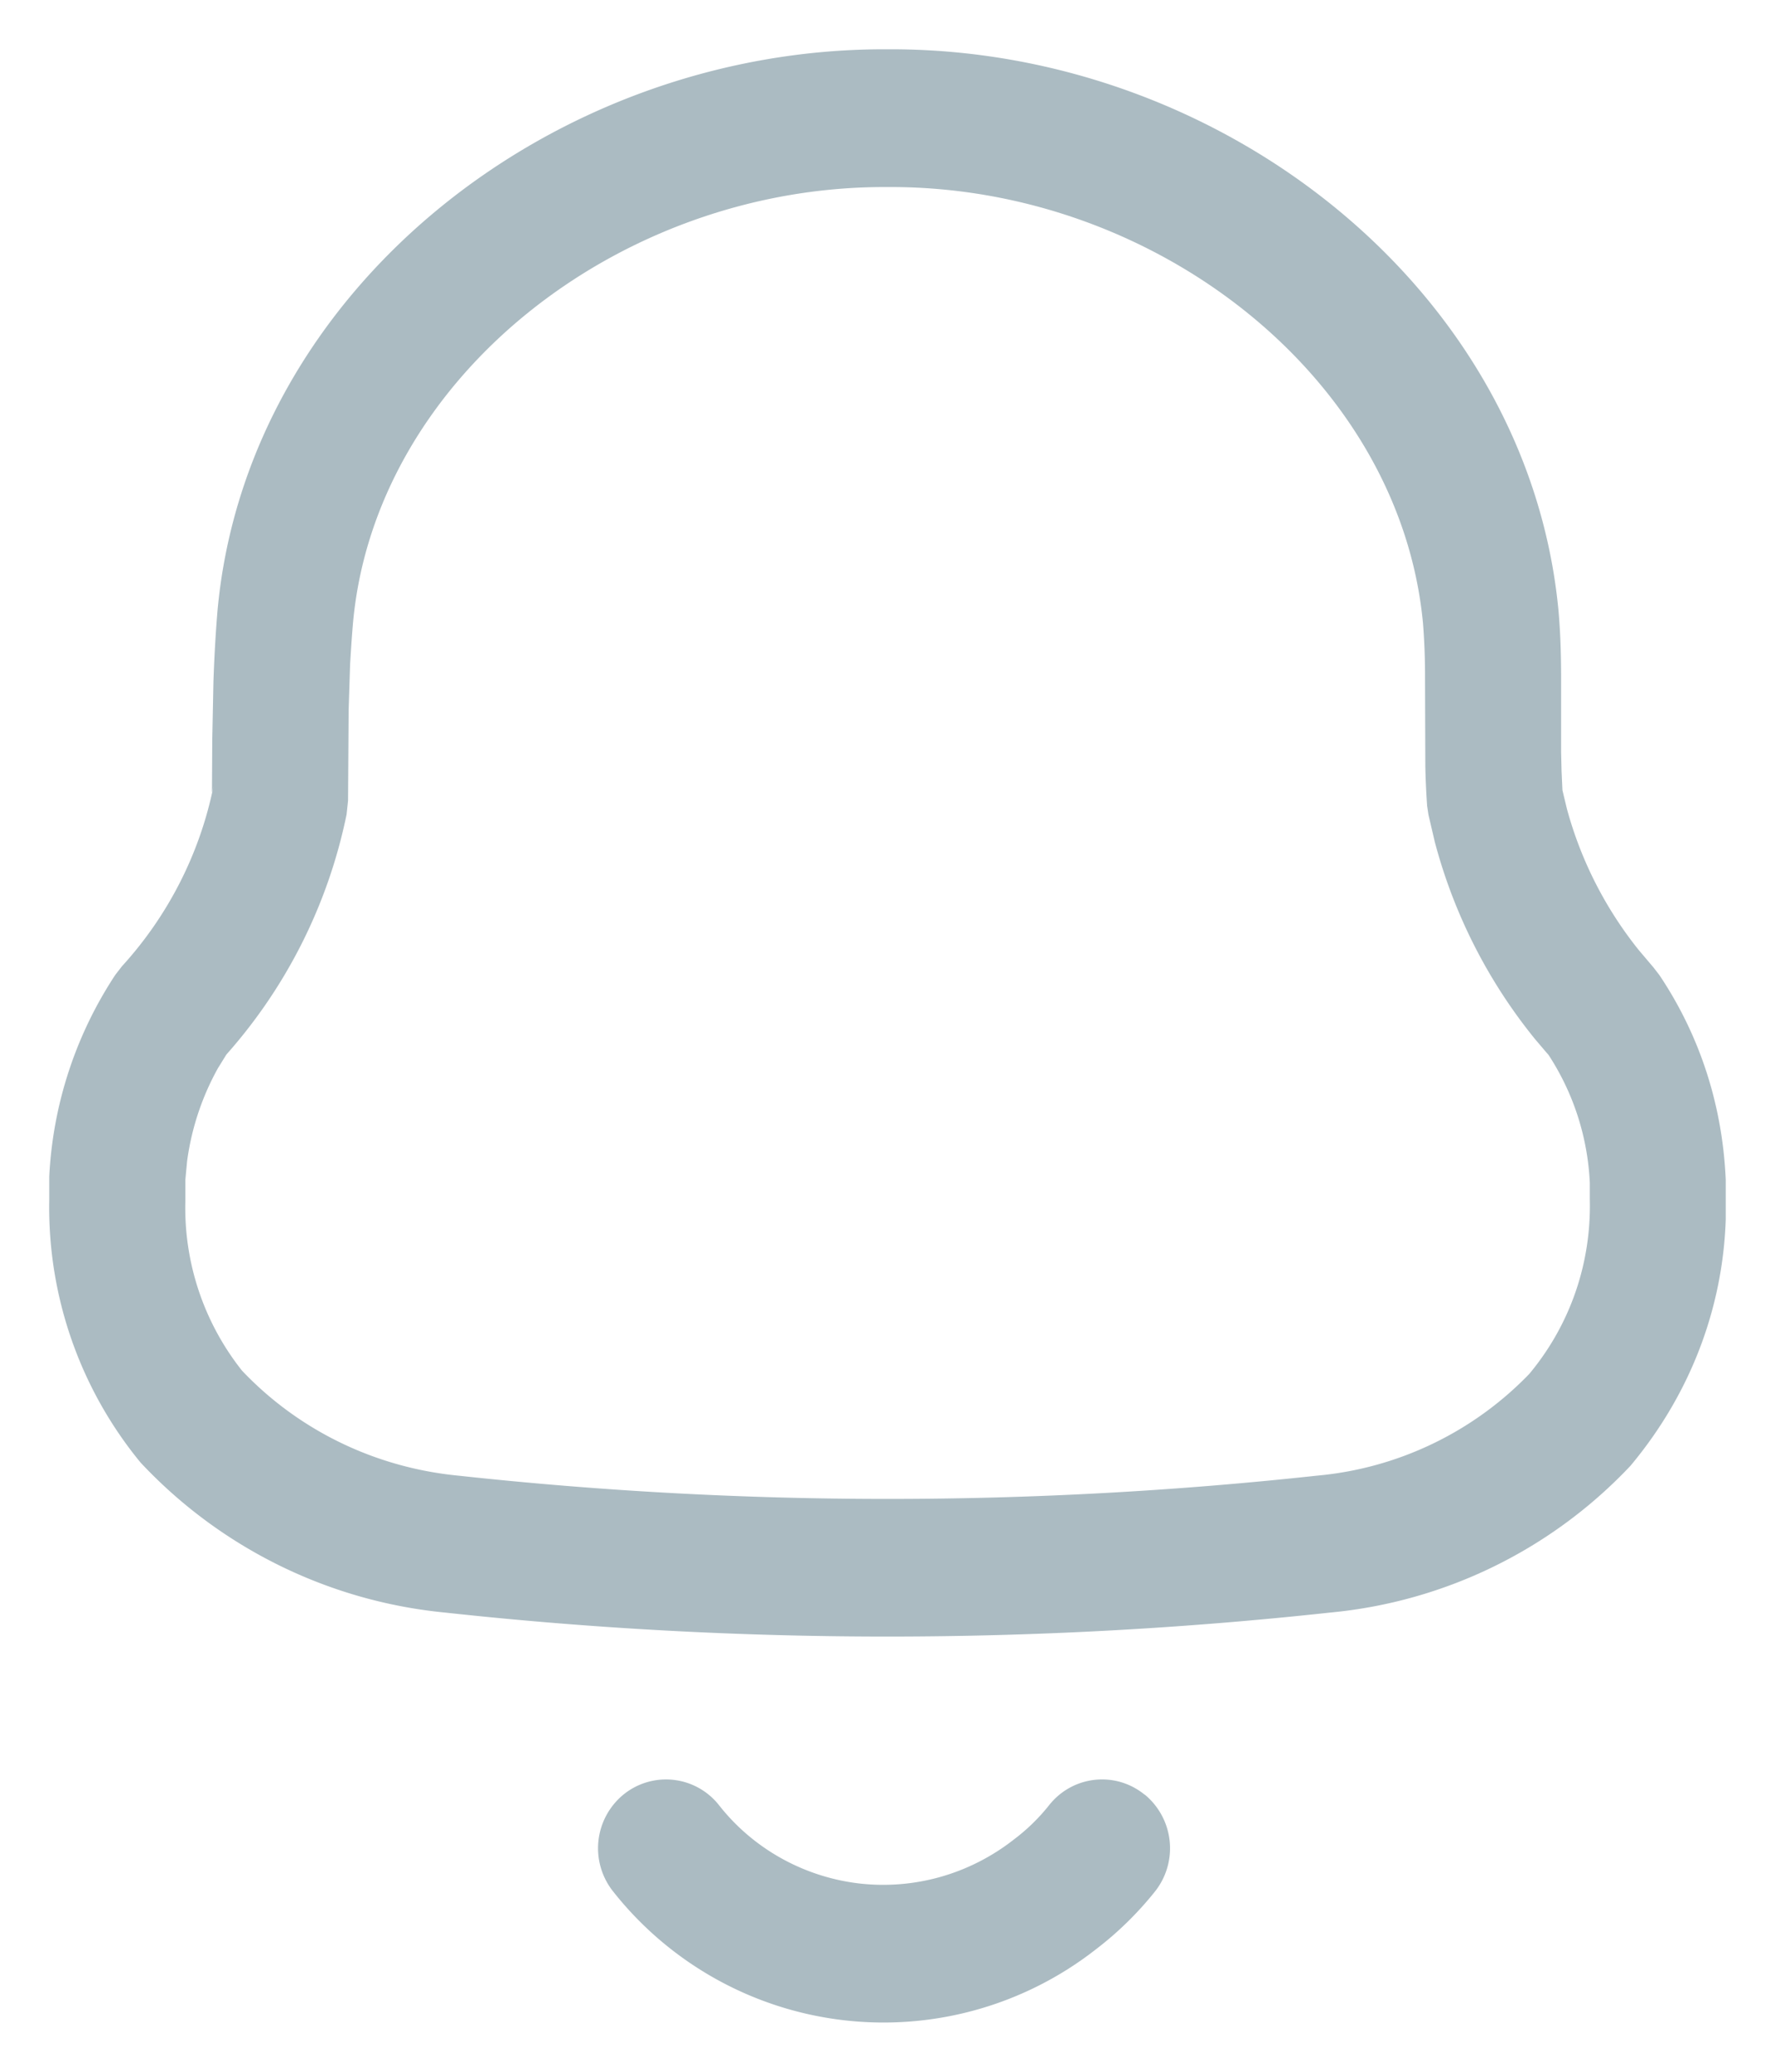 <svg width="12" height="14" fill="none" xmlns="http://www.w3.org/2000/svg"><path d="M7.739 12.127a.47.47 0 0 1 .07.654c-.118.148-.254.28-.398.39a2.33 2.33 0 0 1-3.268-.392.469.469 0 0 1 .073-.653.456.456 0 0 1 .646.074c.23.292.57.482.942.527.374.044.75-.061 1.051-.297.089-.067.169-.145.238-.232.159-.2.448-.232.646-.07ZM1.435 5l.008-.397c.006-.17.015-.328.028-.482.2-2.158 2.26-3.788 4.506-3.788h.047c2.245 0 4.305 1.629 4.512 3.79.012.138.017.26.018.432v.525l.003.13.006.13.03.125c.094.347.259.672.485.954l.1.118.041.053c.271.405.426.875.448 1.383v.268c-.02.601-.24 1.181-.644 1.664a3.2 3.2 0 0 1-2.031.992c-1.99.216-3.999.216-5.983 0A3.25 3.25 0 0 1 .95 9.883a2.714 2.714 0 0 1-.617-1.774V7.95A2.72 2.72 0 0 1 .78 6.587l.045-.058c.312-.342.526-.762.618-1.214l-.01.041L1.435 5Zm4.59-3.736h-.048c-1.8 0-3.438 1.297-3.59 2.94-.008.09-.014.184-.02.282l-.01.311-.004.613-.01.094A3.5 3.5 0 0 1 1.5 7.16l.033-.038-.06.097a1.78 1.78 0 0 0-.208.627l-.012.127v.145a1.77 1.77 0 0 0 .383 1.144c.383.404.902.656 1.465.71a26.85 26.85 0 0 0 5.8 0 2.278 2.278 0 0 0 1.438-.688c.274-.329.42-.744.409-1.182v-.109a1.724 1.724 0 0 0-.29-.881l.01.016-.091-.107A3.554 3.554 0 0 1 9.7 5.689l-.043-.184-.009-.061c-.006-.09-.01-.17-.012-.267l-.002-.603a4.451 4.451 0 0 0-.014-.365C9.463 2.56 7.823 1.264 6.024 1.264Z" fill="#ABBBC2"/></svg>